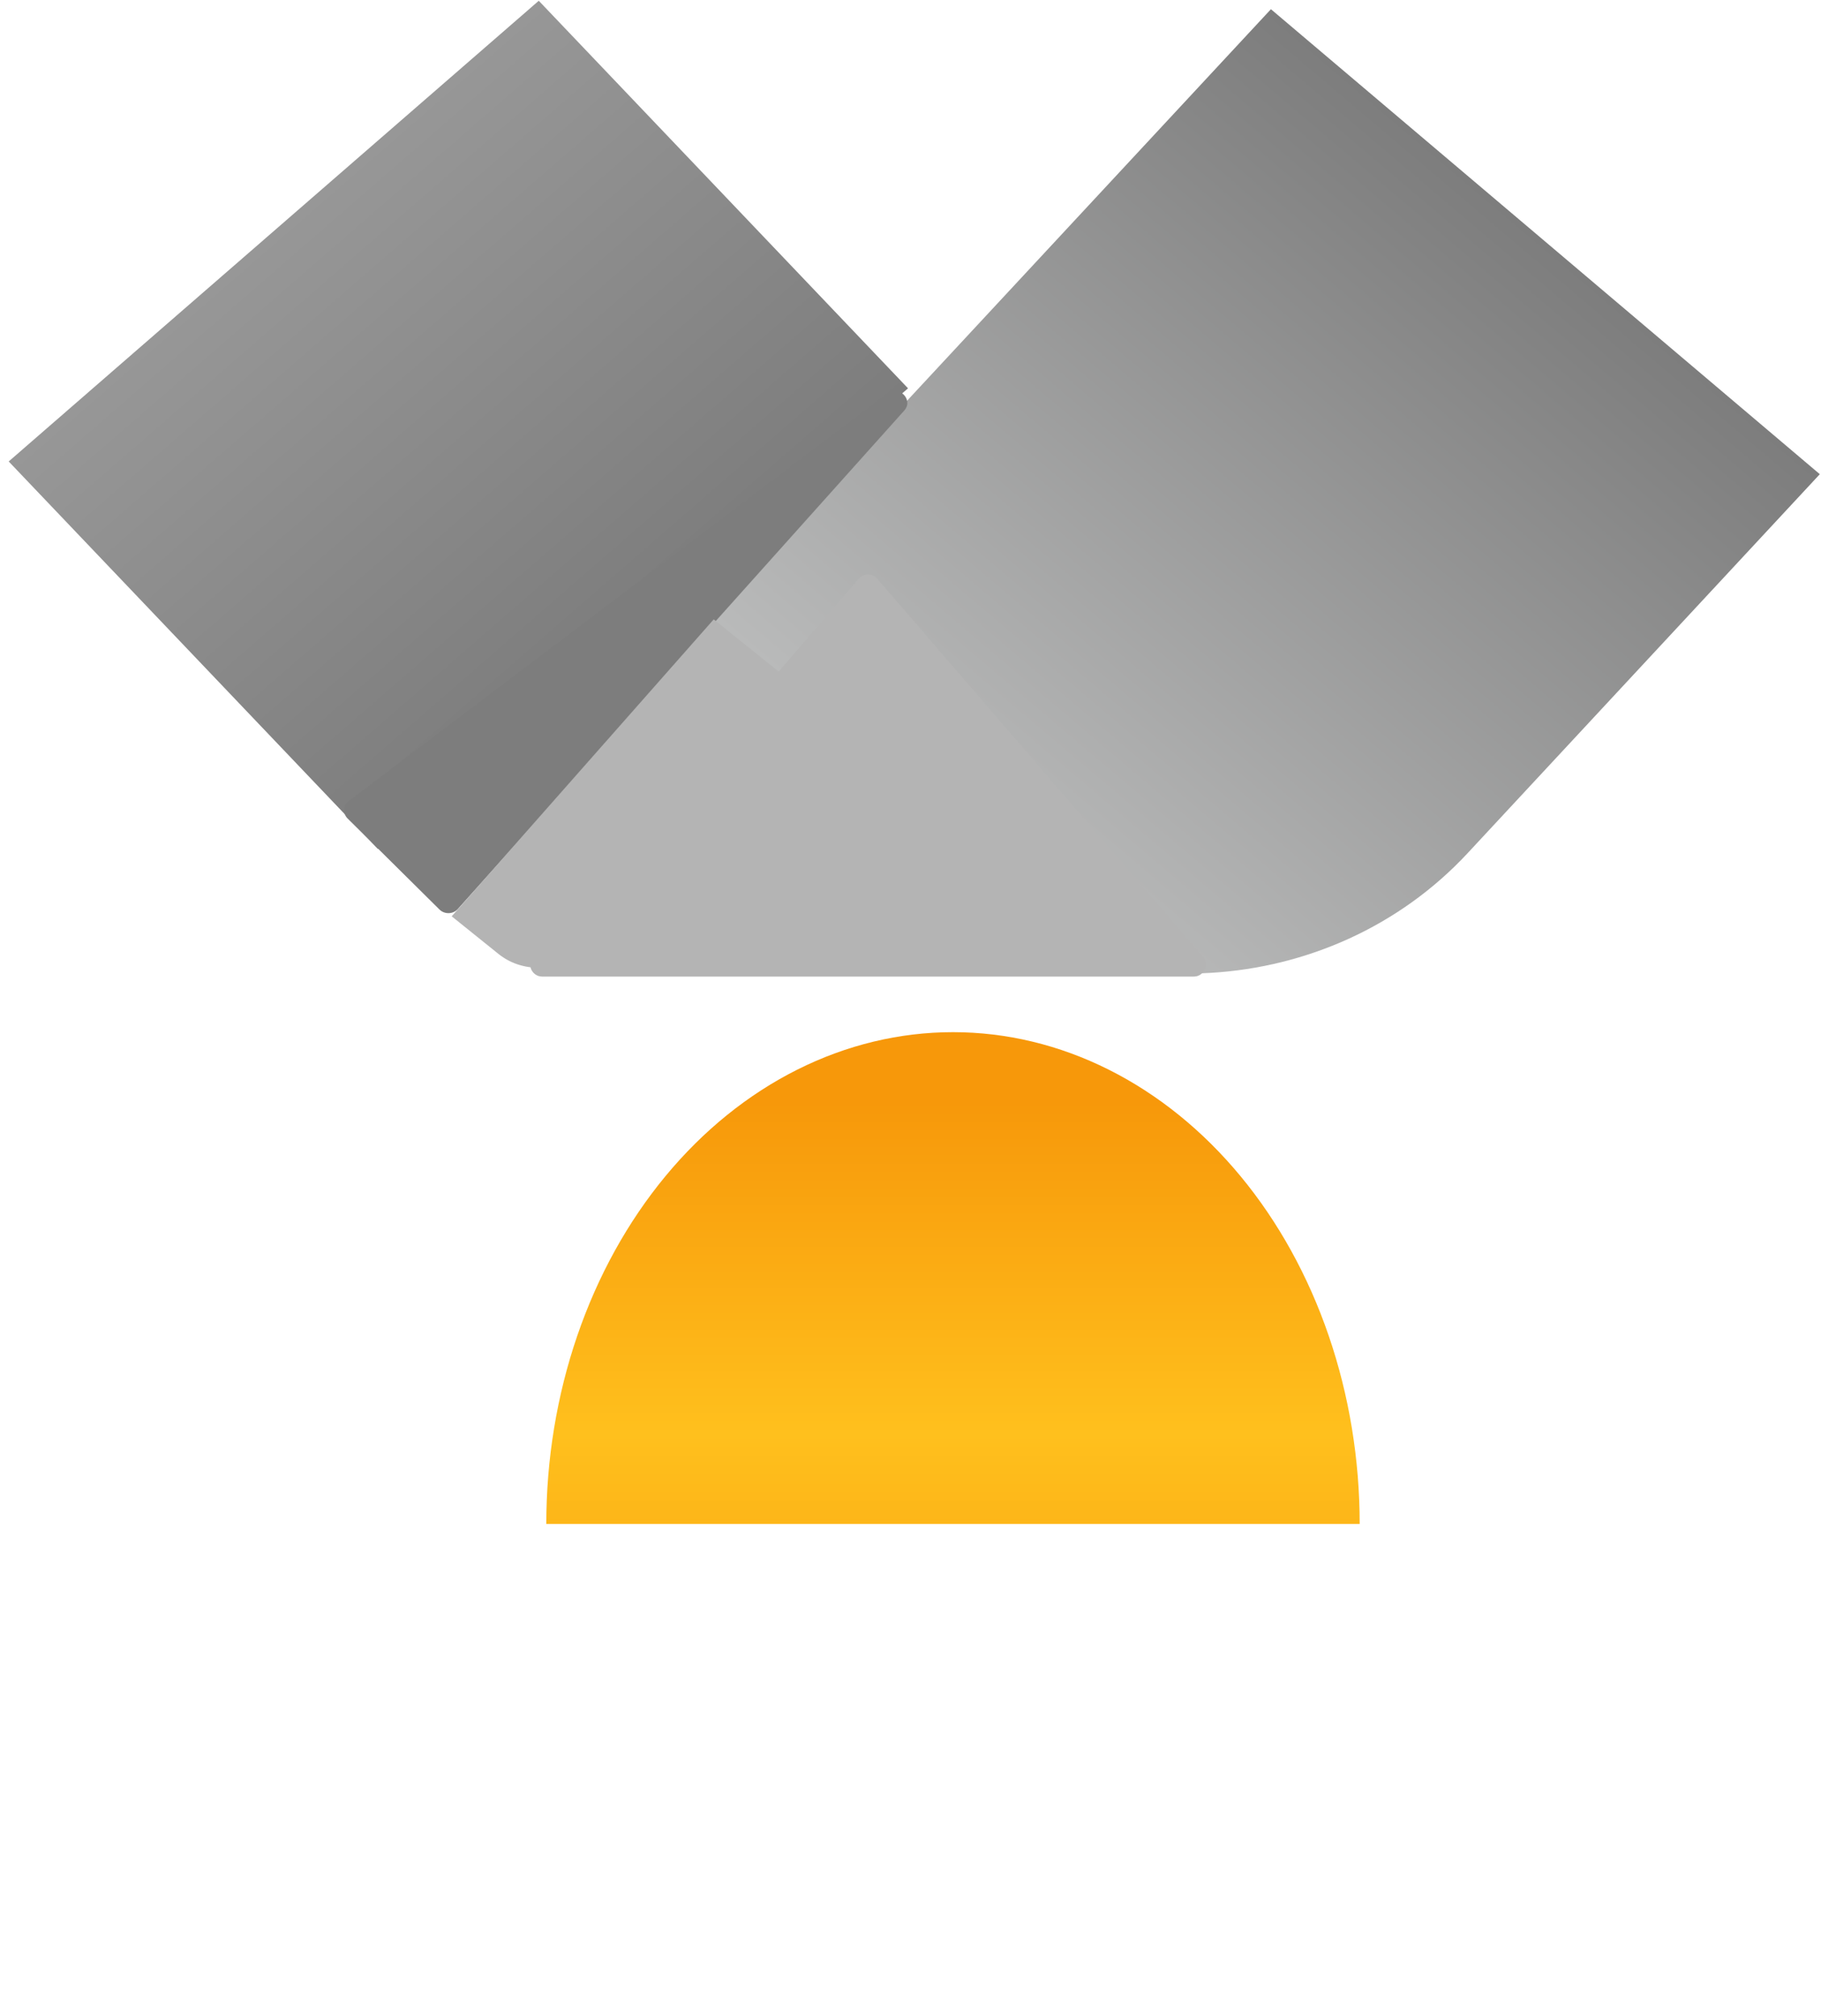 <svg width="150" height="166" viewBox="0 0 150 166" fill="none" xmlns="http://www.w3.org/2000/svg">
<path d="M112 125.5C112 120.181 111.133 114.915 109.45 110.001C107.766 105.088 105.299 100.623 102.188 96.862C99.077 93.101 95.384 90.118 91.32 88.083C87.255 86.048 82.899 85 78.5 85C74.101 85 69.745 86.048 65.68 88.083C61.616 90.118 57.923 93.101 54.812 96.862C51.701 100.623 49.234 105.088 47.55 110.001C45.867 114.915 45 120.181 45 125.5L78.5 125.5H112Z" fill="url(#paint0_linear_105_11)"/>
<path d="M104.689 0.758L149.902 39.051L120.894 70.257C109.613 82.392 90.219 83.549 77.576 72.841L55.255 53.937L104.689 0.758Z" fill="url(#paint1_linear_105_11)"/>
<rect width="57.833" height="44.081" transform="matrix(0.755 -0.656 0.69 0.724 0.716 38.002)" fill="url(#paint2_linear_105_11)"/>
<path d="M70.743 47.654C71.142 47.191 71.858 47.191 72.257 47.654L99.087 78.769C99.645 79.418 99.185 80.423 98.329 80.423H44.671C43.815 80.423 43.355 79.418 43.913 78.769L70.743 47.654Z" fill="#B4B4B4"/>
<path d="M73.069 32.411C74.039 31.677 75.287 32.914 74.483 33.812L37.713 74.859C37.321 75.296 36.619 75.316 36.2 74.9L28.633 67.404C28.213 66.989 28.259 66.32 28.732 65.962L73.069 32.411Z" fill="#7D7D7D"/>
<path d="M58.792 51.005L66.539 57.235L48.263 77.94C46.435 80.01 43.209 80.286 41.057 78.555L37.207 75.459L58.792 51.005Z" fill="#B4B4B4"/>
<defs>
<linearGradient id="paint0_linear_105_11" x1="78.5" y1="85" x2="78.5" y2="166" gradientUnits="userSpaceOnUse">
<stop offset="0.07" stop-color="#F7980A"/>
<stop offset="0.408" stop-color="#FFC01D"/>
<stop offset="0.775" stop-color="#F7980A"/>
</linearGradient>
<linearGradient id="paint1_linear_105_11" x1="127.296" y1="19.905" x2="80.421" y2="75.251" gradientUnits="userSpaceOnUse">
<stop stop-color="#7D7D7D"/>
<stop offset="1" stop-color="#BDBEBE"/>
</linearGradient>
<linearGradient id="paint2_linear_105_11" x1="28.917" y1="0" x2="28.917" y2="44.081" gradientUnits="userSpaceOnUse">
<stop stop-color="#979797"/>
<stop offset="1" stop-color="#7D7D7D"/>
</linearGradient>
</defs>
</svg>
